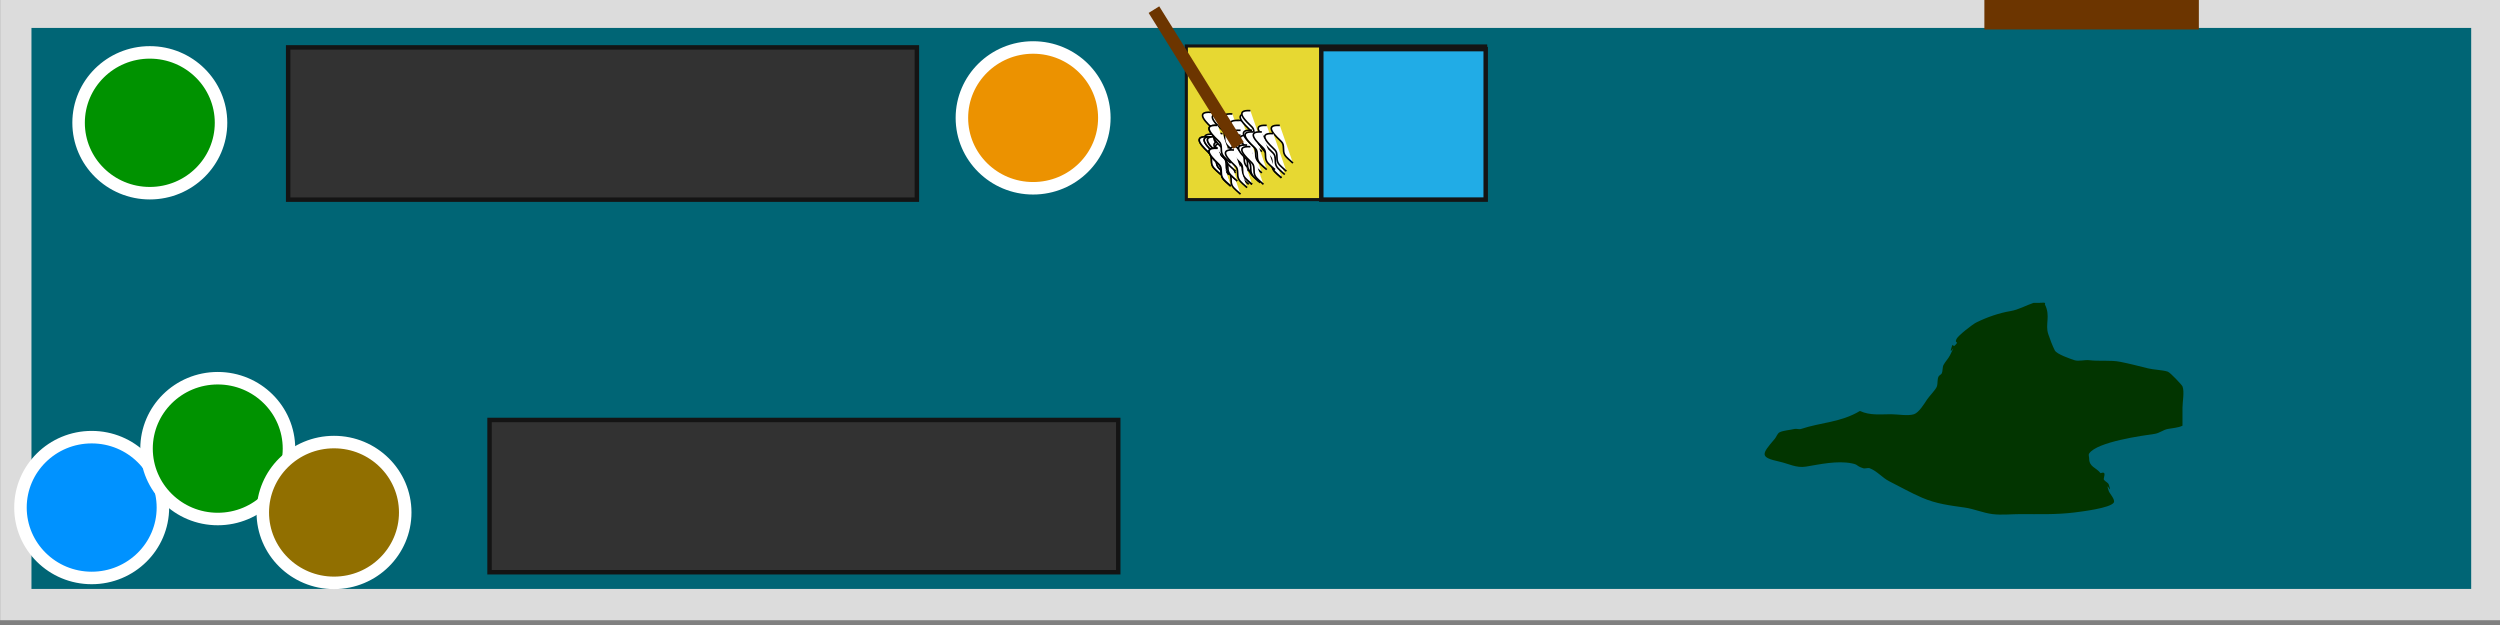 <?xml version="1.0" encoding="UTF-8" standalone="no"?>
<svg
   xmlns:dc="http://purl.org/dc/elements/1.1/"
   xmlns:cc="http://creativecommons.org/ns#"
   xmlns:rdf="http://www.w3.org/1999/02/22-rdf-syntax-ns#"
   xmlns:svg="http://www.w3.org/2000/svg"
   xmlns="http://www.w3.org/2000/svg"
   xmlns:sodipodi="http://sodipodi.sourceforge.net/DTD/sodipodi-0.dtd"
   xmlns:inkscape="http://www.inkscape.org/namespaces/inkscape"
   sodipodi:docname="janitorial.svg"
   inkscape:version="1.0 (4035a4fb49, 2020-05-01)"
   id="svg1084"
   version="1.1"
   viewBox="0 0 400 100"
   height="100mm"
   width="400mm">
  <rect x="0" y="0" width="400" height="100" fill="#808080" stroke="none"/>
  <defs
     id="defs1078" />
  <sodipodi:namedview
     inkscape:window-maximized="1"
     inkscape:window-y="-8"
     inkscape:window-x="1272"
     inkscape:window-height="1377"
     inkscape:window-width="2560"
     showgrid="false"
     inkscape:document-rotation="0"
     inkscape:current-layer="layer1"
     inkscape:document-units="mm"
     inkscape:cy="287.24369"
     inkscape:cx="684.13851"
     inkscape:zoom="1.01"
     inkscape:pageshadow="2"
     inkscape:pageopacity="0.0"
     borderopacity="1.0"
     bordercolor="#666666"
     pagecolor="#ffffff"
     id="base" />
  <g
     id="layer1"
     inkscape:groupmode="layer"
     inkscape:label="Layer 1">
    <rect
       y="1.964"
       x="2.53"
       height="94.768"
       width="395.363"
       id="rect1647"
       style="fill:#006575;fill-opacity:1;stroke:#dcdcdc;stroke-width:5.007;stroke-miterlimit:4;stroke-dasharray:none;stroke-dashoffset:0;stroke-opacity:1" />
    <ellipse
       ry="11.264"
       rx="11.395"
       cy="19.647"
       cx="23.97"
       id="path1649"
       style="fill:#009200;fill-opacity:1;stroke:#ffffff;stroke-width:2;stroke-miterlimit:4;stroke-dasharray:none;stroke-dashoffset:0;stroke-opacity:1" />
    <ellipse
       style="fill:#0092ff;fill-opacity:1;stroke:#ffffff;stroke-width:2;stroke-miterlimit:4;stroke-dasharray:none;stroke-dashoffset:0;stroke-opacity:1"
       id="path1649-4"
       cx="14.67"
       cy="81.209"
       rx="11.395"
       ry="11.264" />
    <ellipse
       style="fill:#009200;fill-opacity:1;stroke:#ffffff;stroke-width:2;stroke-miterlimit:4;stroke-dasharray:none;stroke-dashoffset:0;stroke-opacity:1"
       id="path1649-3"
       cx="34.841"
       cy="71.778"
       rx="11.395"
       ry="11.264" />
    <ellipse
       style="fill:#916f00;fill-opacity:1;stroke:#ffffff;stroke-width:2;stroke-miterlimit:4;stroke-dasharray:none;stroke-dashoffset:0;stroke-opacity:1"
       id="path1649-7"
       cx="53.441"
       cy="81.995"
       rx="11.395"
       ry="11.264" />
    <ellipse
       style="fill:#ec9200;fill-opacity:1;stroke:#ffffff;stroke-width:2;stroke-miterlimit:4;stroke-dasharray:none;stroke-dashoffset:0;stroke-opacity:1"
       id="path1649-36"
       cx="165.299"
       cy="18.861"
       rx="11.395"
       ry="11.264" />
    <rect
       y="7.581"
       x="46.106"
       height="24.363"
       width="100.594"
       id="rect1711"
       style="fill:#323232;fill-opacity:1;stroke:#141414;stroke-width:0.714;stroke-miterlimit:4;stroke-dasharray:none;stroke-dashoffset:0;stroke-opacity:1" />
    <rect
       style="fill:#323232;fill-opacity:1;stroke:#141414;stroke-width:0.714;stroke-miterlimit:4;stroke-dasharray:none;stroke-dashoffset:0;stroke-opacity:1"
       id="rect1711-6"
       width="100.594"
       height="24.363"
       x="78.327"
       y="67.194" />
    <rect
       style="fill:#e7d832;fill-opacity:1;stroke:#141414;stroke-width:0.495;stroke-miterlimit:4;stroke-dasharray:none;stroke-dashoffset:0;stroke-opacity:1"
       id="rect1711-3"
       width="47.897"
       height="24.582"
       x="189.814"
       y="7.356" />
    <rect
       y="7.859"
       x="211.405"
       height="24.079"
       width="26.306"
       id="rect1734"
       style="fill:#21ace6;fill-opacity:1;stroke:#141414;stroke-width:0.714;stroke-miterlimit:4;stroke-dasharray:none;stroke-dashoffset:0;stroke-opacity:1" />
    <path
       id="path1736"
       d="m 194.115,21.481 c -2.86,-0.192 -0.465,1.892 0.262,2.62 0.552,0.552 0.12,1.423 0.524,2.096 0.285,0.476 0.913,0.913 1.31,1.31"
       style="fill:#ffffff;stroke:#000000;stroke-width:0.265px;stroke-linecap:butt;stroke-linejoin:miter;stroke-opacity:1;fill-opacity:1" />
    <path
       style="fill:#ffffff;fill-opacity:1;stroke:#000000;stroke-width:0.265px;stroke-linecap:butt;stroke-linejoin:miter;stroke-opacity:1"
       d="m 193.771,17.971 c -2.86,-0.192 -0.465,1.892 0.262,2.62 0.552,0.552 0.12,1.423 0.524,2.096 0.285,0.476 0.913,0.913 1.31,1.31"
       id="path1736-0" />
    <path
       style="fill:#ffffff;fill-opacity:1;stroke:#000000;stroke-width:0.265px;stroke-linecap:butt;stroke-linejoin:miter;stroke-opacity:1"
       d="m 196.391,25.044 c -2.86,-0.192 -0.465,1.892 0.262,2.62 0.552,0.552 0.12,1.423 0.524,2.096 0.285,0.476 0.913,0.913 1.31,1.31"
       id="path1736-1" />
    <path
       style="fill:#ffffff;fill-opacity:1;stroke:#000000;stroke-width:0.265px;stroke-linecap:butt;stroke-linejoin:miter;stroke-opacity:1"
       d="m 197.7,23.472 c -2.86,-0.192 -0.465,1.892 0.262,2.62 0.552,0.552 0.12,1.423 0.524,2.096 0.285,0.476 0.913,0.913 1.31,1.31"
       id="path1736-7" />
    <path
       style="fill:#ffffff;fill-opacity:1;stroke:#000000;stroke-width:0.265px;stroke-linecap:butt;stroke-linejoin:miter;stroke-opacity:1"
       d="m 195.605,18.233 c -2.86,-0.192 -0.465,1.892 0.262,2.62 0.552,0.552 0.12,1.423 0.524,2.096 0.285,0.476 0.913,0.913 1.31,1.31"
       id="path1736-5" />
    <path
       style="fill:#ffffff;fill-opacity:1;stroke:#000000;stroke-width:0.265px;stroke-linecap:butt;stroke-linejoin:miter;stroke-opacity:1"
       d="m 198.748,19.28 c -2.86,-0.192 -0.465,1.892 0.262,2.62 0.552,0.552 0.12,1.423 0.524,2.096 0.285,0.476 0.913,0.913 1.31,1.31"
       id="path1736-3" />
    <path
       style="fill:#ffffff;fill-opacity:1;stroke:#000000;stroke-width:0.265px;stroke-linecap:butt;stroke-linejoin:miter;stroke-opacity:1"
       d="m 199.272,22.948 c -2.86,-0.192 -0.465,1.892 0.262,2.62 0.552,0.552 0.12,1.423 0.524,2.096 0.285,0.476 0.913,0.913 1.31,1.31"
       id="path1736-8" />
    <path
       style="fill:#ffffff;fill-opacity:1;stroke:#000000;stroke-width:0.265px;stroke-linecap:butt;stroke-linejoin:miter;stroke-opacity:1"
       d="m 197.438,21.376 c -2.86,-0.192 -0.465,1.892 0.262,2.62 0.552,0.552 0.12,1.423 0.524,2.096 0.285,0.476 0.913,0.913 1.31,1.31"
       id="path1736-4" />
    <path
       style="fill:#ffffff;fill-opacity:1;stroke:#000000;stroke-width:0.265px;stroke-linecap:butt;stroke-linejoin:miter;stroke-opacity:1"
       d="m 193.247,21.9 c -2.86,-0.192 -0.465,1.892 0.262,2.62 0.552,0.552 0.12,1.423 0.524,2.096 0.285,0.476 0.913,0.913 1.31,1.31"
       id="path1736-9" />
    <path
       style="fill:#ffffff;fill-opacity:1;stroke:#000000;stroke-width:0.265px;stroke-linecap:butt;stroke-linejoin:miter;stroke-opacity:1"
       d="m 193.247,21.9 c -2.86,-0.192 -0.465,1.892 0.262,2.62 0.552,0.552 0.12,1.423 0.524,2.096 0.285,0.476 0.913,0.913 1.31,1.31"
       id="path1736-753" />
    <path
       style="fill:#ffffff;fill-opacity:1;stroke:#000000;stroke-width:0.265px;stroke-linecap:butt;stroke-linejoin:miter;stroke-opacity:1"
       d="m 194.033,21.9 c -2.86,-0.192 -0.465,1.892 0.262,2.62 0.552,0.552 0.12,1.423 0.524,2.096 0.285,0.476 0.913,0.913 1.31,1.31"
       id="path1736-80" />
    <path
       style="fill:#ffffff;fill-opacity:1;stroke:#000000;stroke-width:0.265px;stroke-linecap:butt;stroke-linejoin:miter;stroke-opacity:1"
       d="m 194.033,21.9 c -2.86,-0.192 -0.465,1.892 0.262,2.62 0.552,0.552 0.12,1.423 0.524,2.096 0.285,0.476 0.913,0.913 1.31,1.31"
       id="path1736-09" />
    <path
       style="fill:#ffffff;fill-opacity:1;stroke:#000000;stroke-width:0.265px;stroke-linecap:butt;stroke-linejoin:miter;stroke-opacity:1"
       d="m 194.557,21.9 c -2.86,-0.192 -0.465,1.892 0.262,2.62 0.552,0.552 0.12,1.423 0.524,2.096 0.285,0.476 0.913,0.913 1.31,1.31"
       id="path1736-6" />
    <path
       style="fill:#ffffff;fill-opacity:1;stroke:#000000;stroke-width:0.265px;stroke-linecap:butt;stroke-linejoin:miter;stroke-opacity:1"
       d="m 194.557,21.9 c -2.86,-0.192 -0.465,1.892 0.262,2.62 0.552,0.552 0.12,1.423 0.524,2.096 0.285,0.476 0.913,0.913 1.31,1.31"
       id="path1736-32" />
    <path
       style="fill:#ffffff;fill-opacity:1;stroke:#000000;stroke-width:0.265px;stroke-linecap:butt;stroke-linejoin:miter;stroke-opacity:1"
       d="m 197.7,21.376 c -2.86,-0.192 -0.465,1.892 0.262,2.62 0.552,0.552 0.12,1.423 0.524,2.096 0.285,0.476 0.913,0.913 1.31,1.31"
       id="path1736-48" />
    <path
       style="fill:#ffffff;fill-opacity:1;stroke:#000000;stroke-width:0.265px;stroke-linecap:butt;stroke-linejoin:miter;stroke-opacity:1"
       d="m 197.962,21.114 c -2.86,-0.192 -0.465,1.892 0.262,2.62 0.552,0.552 0.12,1.423 0.524,2.096 0.285,0.476 0.913,0.913 1.31,1.31"
       id="path1736-64" />
    <path
       style="fill:#ffffff;fill-opacity:1;stroke:#000000;stroke-width:0.265px;stroke-linecap:butt;stroke-linejoin:miter;stroke-opacity:1"
       d="m 197.176,18.233 c -2.86,-0.192 -0.465,1.892 0.262,2.62 0.552,0.552 0.12,1.423 0.524,2.096 0.285,0.476 0.913,0.913 1.31,1.31"
       id="path1736-05" />
    <path
       style="fill:#ffffff;fill-opacity:1;stroke:#000000;stroke-width:0.265px;stroke-linecap:butt;stroke-linejoin:miter;stroke-opacity:1"
       d="m 195.343,18.233 c -2.86,-0.192 -0.465,1.892 0.262,2.62 0.552,0.552 0.12,1.423 0.524,2.096 0.285,0.476 0.913,0.913 1.31,1.31"
       id="path1736-60" />
    <path
       style="fill:#ffffff;fill-opacity:1;stroke:#000000;stroke-width:0.265px;stroke-linecap:butt;stroke-linejoin:miter;stroke-opacity:1"
       d="m 194.819,20.066 c -2.86,-0.192 -0.465,1.892 0.262,2.62 0.552,0.552 0.12,1.423 0.524,2.096 0.285,0.476 0.913,0.913 1.31,1.31"
       id="path1736-053" />
    <path
       style="fill:#ffffff;fill-opacity:1;stroke:#000000;stroke-width:0.265px;stroke-linecap:butt;stroke-linejoin:miter;stroke-opacity:1"
       d="m 195.605,21.638 c -2.86,-0.192 -0.465,1.892 0.262,2.62 0.552,0.552 0.12,1.423 0.524,2.096 0.285,0.476 0.913,0.913 1.31,1.31"
       id="path1736-30" />
    <path
       style="fill:#ffffff;fill-opacity:1;stroke:#000000;stroke-width:0.265px;stroke-linecap:butt;stroke-linejoin:miter;stroke-opacity:1"
       d="m 195.605,22.686 c -2.86,-0.192 -0.465,1.892 0.262,2.62 0.552,0.552 0.12,1.423 0.524,2.096 0.285,0.476 0.913,0.913 1.31,1.31"
       id="path1736-94" />
    <path
       style="fill:#ffffff;fill-opacity:1;stroke:#000000;stroke-width:0.265px;stroke-linecap:butt;stroke-linejoin:miter;stroke-opacity:1"
       d="m 195.867,22.948 c -2.86,-0.192 -0.465,1.892 0.262,2.62 0.552,0.552 0.12,1.423 0.524,2.096 0.285,0.476 0.913,0.913 1.31,1.31"
       id="path1736-485" />
    <path
       style="fill:#ffffff;fill-opacity:1;stroke:#000000;stroke-width:0.265px;stroke-linecap:butt;stroke-linejoin:miter;stroke-opacity:1"
       d="m 198.224,23.472 c -2.86,-0.192 -0.465,1.892 0.262,2.62 0.552,0.552 0.12,1.423 0.524,2.096 0.285,0.476 0.913,0.913 1.31,1.31"
       id="path1736-91" />
    <path
       style="fill:#ffffff;fill-opacity:1;stroke:#000000;stroke-width:0.265px;stroke-linecap:butt;stroke-linejoin:miter;stroke-opacity:1"
       d="m 198.224,23.472 c -2.86,-0.192 -0.465,1.892 0.262,2.62 0.552,0.552 0.12,1.423 0.524,2.096 0.285,0.476 0.913,0.913 1.31,1.31"
       id="path1736-052" />
    <path
       style="fill:#ffffff;fill-opacity:1;stroke:#000000;stroke-width:0.265px;stroke-linecap:butt;stroke-linejoin:miter;stroke-opacity:1"
       d="m 195.605,21.376 c -2.86,-0.192 -0.465,1.892 0.262,2.62 0.552,0.552 0.12,1.423 0.524,2.096 0.285,0.476 0.913,0.913 1.31,1.31"
       id="path1736-093" />
    <path
       style="fill:#ffffff;fill-opacity:1;stroke:#000000;stroke-width:0.265px;stroke-linecap:butt;stroke-linejoin:miter;stroke-opacity:1"
       d="m 194.819,20.066 c -2.86,-0.192 -0.465,1.892 0.262,2.62 0.552,0.552 0.12,1.423 0.524,2.096 0.285,0.476 0.913,0.913 1.31,1.31"
       id="path1736-2" />
    <path
       style="fill:#ffffff;fill-opacity:1;stroke:#000000;stroke-width:0.265px;stroke-linecap:butt;stroke-linejoin:miter;stroke-opacity:1"
       d="m 198.224,19.28 c -2.86,-0.192 -0.465,1.892 0.262,2.62 0.552,0.552 0.12,1.423 0.524,2.096 0.285,0.476 0.913,0.913 1.31,1.31"
       id="path1736-41" />
    <path
       style="fill:#ffffff;fill-opacity:1;stroke:#000000;stroke-width:0.265px;stroke-linecap:butt;stroke-linejoin:miter;stroke-opacity:1"
       d="m 198.486,20.852 c -2.86,-0.192 -0.465,1.892 0.262,2.62 0.552,0.552 0.12,1.423 0.524,2.096 0.285,0.476 0.913,0.913 1.31,1.31"
       id="path1736-912" />
    <path
       style="fill:#ffffff;fill-opacity:1;stroke:#000000;stroke-width:0.265px;stroke-linecap:butt;stroke-linejoin:miter;stroke-opacity:1"
       d="m 198.486,21.638 c -2.86,-0.192 -0.465,1.892 0.262,2.62 0.552,0.552 0.12,1.423 0.524,2.096 0.285,0.476 0.913,0.913 1.31,1.31"
       id="path1736-66" />
    <path
       style="fill:#ffffff;fill-opacity:1;stroke:#000000;stroke-width:0.265px;stroke-linecap:butt;stroke-linejoin:miter;stroke-opacity:1"
       d="m 199.01,22.424 c -2.86,-0.192 -0.465,1.892 0.262,2.62 0.552,0.552 0.12,1.423 0.524,2.096 0.285,0.476 0.913,0.913 1.31,1.31"
       id="path1736-93" />
    <path
       style="fill:#ffffff;fill-opacity:1;stroke:#000000;stroke-width:0.265px;stroke-linecap:butt;stroke-linejoin:miter;stroke-opacity:1"
       d="m 199.534,22.424 c -2.86,-0.192 -0.465,1.892 0.262,2.62 0.552,0.552 0.12,1.423 0.524,2.096 0.285,0.476 0.913,0.913 1.31,1.31"
       id="path1736-11" />
    <path
       style="fill:#ffffff;fill-opacity:1;stroke:#000000;stroke-width:0.265px;stroke-linecap:butt;stroke-linejoin:miter;stroke-opacity:1"
       d="m 199.796,18.233 c -2.86,-0.192 -0.465,1.892 0.262,2.62 0.552,0.552 0.12,1.423 0.524,2.096 0.285,0.476 0.913,0.913 1.31,1.31"
       id="path1736-58" />
    <path
       style="fill:#ffffff;fill-opacity:1;stroke:#000000;stroke-width:0.265px;stroke-linecap:butt;stroke-linejoin:miter;stroke-opacity:1"
       d="m 200.058,17.709 c -2.86,-0.192 -0.465,1.892 0.262,2.62 0.552,0.552 0.12,1.423 0.524,2.096 0.285,0.476 0.913,0.913 1.31,1.31"
       id="path1736-582" />
    <path
       style="fill:#ffffff;fill-opacity:1;stroke:#000000;stroke-width:0.265px;stroke-linecap:butt;stroke-linejoin:miter;stroke-opacity:1"
       d="m 199.796,21.638 c -2.86,-0.192 -0.465,1.892 0.262,2.62 0.552,0.552 0.12,1.423 0.524,2.096 0.285,0.476 0.913,0.913 1.31,1.31"
       id="path1736-83" />
    <path
       style="fill:#ffffff;fill-opacity:1;stroke:#000000;stroke-width:0.265px;stroke-linecap:butt;stroke-linejoin:miter;stroke-opacity:1"
       d="m 199.534,23.21 c -2.86,-0.192 -0.465,1.892 0.262,2.62 0.552,0.552 0.12,1.423 0.524,2.096 0.285,0.476 0.913,0.913 1.31,1.31"
       id="path1736-45" />
    <path
       style="fill:#ffffff;fill-opacity:1;stroke:#000000;stroke-width:0.265px;stroke-linecap:butt;stroke-linejoin:miter;stroke-opacity:1"
       d="m 200.058,23.472 c -2.86,-0.192 -0.465,1.892 0.262,2.62 0.552,0.552 0.12,1.423 0.524,2.096 0.285,0.476 0.913,0.913 1.31,1.31"
       id="path1736-35" />
    <path
       style="fill:#ffffff;fill-opacity:1;stroke:#000000;stroke-width:0.265px;stroke-linecap:butt;stroke-linejoin:miter;stroke-opacity:1"
       d="m 204.773,20.066 c -2.86,-0.192 -0.465,1.892 0.262,2.62 0.552,0.552 0.12,1.423 0.524,2.096 0.285,0.476 0.913,0.913 1.31,1.31"
       id="path1736-96" />
    <path
       style="fill:#ffffff;fill-opacity:1;stroke:#000000;stroke-width:0.265px;stroke-linecap:butt;stroke-linejoin:miter;stroke-opacity:1"
       d="m 202.678,20.066 c -2.86,-0.192 -0.465,1.892 0.262,2.62 0.552,0.552 0.12,1.423 0.524,2.096 0.285,0.476 0.913,0.913 1.31,1.31"
       id="path1736-50" />
    <path
       style="fill:#ffffff;fill-opacity:1;stroke:#000000;stroke-width:0.265px;stroke-linecap:butt;stroke-linejoin:miter;stroke-opacity:1"
       d="m 200.32,20.852 c -2.86,-0.192 -0.465,1.892 0.262,2.62 0.552,0.552 0.12,1.423 0.524,2.096 0.285,0.476 0.913,0.913 1.31,1.31"
       id="path1736-33" />
    <path
       style="fill:#ffffff;fill-opacity:1;stroke:#000000;stroke-width:0.265px;stroke-linecap:butt;stroke-linejoin:miter;stroke-opacity:1"
       d="m 200.582,21.114 c -2.86,-0.192 -0.465,1.892 0.262,2.62 0.552,0.552 0.12,1.423 0.524,2.096 0.285,0.476 0.913,0.913 1.31,1.31"
       id="path1736-08" />
    <path
       style="fill:#ffffff;fill-opacity:1;stroke:#000000;stroke-width:0.265px;stroke-linecap:butt;stroke-linejoin:miter;stroke-opacity:1"
       d="m 202.94,22.424 c -2.86,-0.192 -0.465,1.892 0.262,2.62 0.552,0.552 0.12,1.423 0.524,2.096 0.285,0.476 0.913,0.913 1.31,1.31"
       id="path1736-88" />
    <path
       style="fill:#ffffff;fill-opacity:1;stroke:#000000;stroke-width:0.265px;stroke-linecap:butt;stroke-linejoin:miter;stroke-opacity:1"
       d="m 202.94,22.424 c -2.86,-0.192 -0.465,1.892 0.262,2.62 0.552,0.552 0.12,1.423 0.524,2.096 0.285,0.476 0.913,0.913 1.31,1.31"
       id="path1736-504" />
    <path
       style="fill:#ffffff;fill-opacity:1;stroke:#000000;stroke-width:0.265px;stroke-linecap:butt;stroke-linejoin:miter;stroke-opacity:1"
       d="m 203.464,21.9 c -2.86,-0.192 -0.465,1.892 0.262,2.62 0.552,0.552 0.12,1.423 0.524,2.096 0.285,0.476 0.913,0.913 1.31,1.31"
       id="path1736-62" />
    <path
       style="fill:#ffffff;fill-opacity:1;stroke:#000000;stroke-width:0.265px;stroke-linecap:butt;stroke-linejoin:miter;stroke-opacity:1"
       d="m 203.726,21.376 c -2.86,-0.192 -0.465,1.892 0.262,2.62 0.552,0.552 0.12,1.423 0.524,2.096 0.285,0.476 0.913,0.913 1.31,1.31"
       id="path1736-85" />
    <path
       style="fill:#ffffff;fill-opacity:1;stroke:#000000;stroke-width:0.265px;stroke-linecap:butt;stroke-linejoin:miter;stroke-opacity:1"
       d="m 201.892,21.114 c -2.86,-0.192 -0.465,1.892 0.262,2.62 0.552,0.552 0.12,1.423 0.524,2.096 0.285,0.476 0.913,0.913 1.31,1.31"
       id="path1736-74" />
    <path
       style="fill:#ffffff;fill-opacity:1;stroke:#000000;stroke-width:0.265px;stroke-linecap:butt;stroke-linejoin:miter;stroke-opacity:1"
       d="m 197.438,23.996 c -2.86,-0.192 -0.465,1.892 0.262,2.62 0.552,0.552 0.12,1.423 0.524,2.096 0.285,0.476 0.913,0.913 1.31,1.31"
       id="path1736-56" />
    <path
       style="fill:#ffffff;fill-opacity:1;stroke:#000000;stroke-width:0.265px;stroke-linecap:butt;stroke-linejoin:miter;stroke-opacity:1"
       d="m 194.819,23.734 c -2.86,-0.192 -0.465,1.892 0.262,2.62 0.552,0.552 0.12,1.423 0.524,2.096 0.285,0.476 0.913,0.913 1.31,1.31"
       id="path1736-28" />
    <path
       style="fill:#ffffff;fill-opacity:1;stroke:#000000;stroke-width:0.265px;stroke-linecap:butt;stroke-linejoin:miter;stroke-opacity:1"
       d="m 194.819,23.734 c -2.86,-0.192 -0.465,1.892 0.262,2.62 0.552,0.552 0.12,1.423 0.524,2.096 0.285,0.476 0.913,0.913 1.31,1.31"
       id="path1736-410" />
    <path
       style="fill:#ffffff;fill-opacity:1;stroke:#000000;stroke-width:0.265px;stroke-linecap:butt;stroke-linejoin:miter;stroke-opacity:1"
       d="m 194.819,23.734 c -2.86,-0.192 -0.465,1.892 0.262,2.62 0.552,0.552 0.12,1.423 0.524,2.096 0.285,0.476 0.913,0.913 1.31,1.31"
       id="path1736-79" />
    <rect
       transform="rotate(-31.901)"
       y="98.875"
       x="154.929"
       height="25.61"
       width="1.999"
       id="rect2146"
       style="fill:#6c3500;fill-opacity:1;stroke:none;stroke-width:0.371;stroke-miterlimit:4;stroke-dasharray:none;stroke-dashoffset:0;stroke-opacity:1" />
    <rect
       y="-0.524"
       x="317.5"
       height="5.239"
       width="34.317"
       id="rect2148"
       style="fill:#6c3500;fill-opacity:1;stroke:none;stroke-width:0.714;stroke-miterlimit:4;stroke-dasharray:none;stroke-dashoffset:0;stroke-opacity:1" />
    <path
       id="path2150"
       d="m 297.591,65.753 c 1.604,0.751 3.277,0.524 4.977,0.524 1.014,0 2.732,0.312 3.667,0 0.811,-0.27 1.668,-1.715 2.096,-2.358 0.37,-0.555 1.397,-1.57 1.572,-2.096 0.168,-0.504 0.028,-1.103 0.262,-1.572 0.11,-0.221 0.413,-0.303 0.524,-0.524 0.154,-0.307 0.093,-0.972 0.262,-1.31 0.26,-0.52 0.781,-1.037 1.048,-1.572 1.265,-2.53 -0.337,0.489 0.262,-1.31 0.273,-0.818 0.175,0.087 0.524,-0.262 0.804,-0.804 -0.153,-0.218 0.262,-1.048 0.282,-0.565 2.552,-2.324 3.144,-2.62 1.702,-0.851 3.678,-1.53 5.501,-1.834 1.273,-0.212 2.482,-0.915 3.667,-1.31 0.074,-0.025 1.31,0.017 1.31,0 0,-0.087 -0.349,0 -0.262,0 0.262,0 0.537,-0.083 0.786,0 0.083,0.028 -0.039,0.184 0,0.262 0.913,1.827 0.01,3.172 0.524,4.715 0.303,0.908 0.659,1.843 1.048,2.62 0.307,0.615 2.51,1.361 3.144,1.572 0.654,0.218 1.69,-0.083 2.358,0 1.588,0.199 3.415,-0.051 4.977,0.262 1.491,0.298 2.985,0.681 4.453,1.048 0.894,0.224 2.318,0.249 3.144,0.524 0.409,0.136 2.267,2.131 2.358,2.358 0.335,0.837 0,2.477 0,3.406 0,0.845 0.012,2.876 0,2.882 -0.697,0.348 -1.621,0.377 -2.358,0.524 -0.747,0.149 -1.342,0.678 -2.096,0.786 -1.924,0.275 -9.225,1.263 -10.479,3.144 -0.145,0.218 0,0.524 0,0.786 0,1.375 1.081,1.417 1.834,2.358 1.109,-0.417 0.375,0.825 0.524,1.048 0.205,0.308 0.669,0.434 0.786,0.786 0.701,2.102 -0.701,-1.054 0,1.048 0.117,0.352 1.09,1.378 0.786,1.834 -0.578,0.868 -5.11,1.425 -6.287,1.572 -2.867,0.358 -5.74,0.262 -8.645,0.262 -1.447,0 -3.023,0.179 -4.453,0 -1.516,-0.19 -2.958,-0.834 -4.453,-1.048 -2.383,-0.34 -4.499,-0.581 -6.811,-1.572 -1.814,-0.778 -3.508,-1.754 -5.239,-2.62 -1.162,-0.581 -1.884,-1.592 -3.144,-2.096 -0.293,-0.117 -0.753,0.098 -1.048,0 -1.278,-0.426 -0.689,-0.557 -1.834,-0.786 -2.331,-0.466 -5.084,0.149 -7.335,0.524 -1.524,0.254 -2.753,-0.466 -4.191,-0.786 -3.221,-0.716 -2.953,-1.139 -0.786,-3.667 0.284,-0.331 0.395,-0.853 0.786,-1.048 0.567,-0.283 1.675,-0.353 2.358,-0.524 0.322,-0.081 0.733,0.105 1.048,0 3.227,-1.076 6.349,-1.032 9.431,-2.882 z"
       style="fill:#023500;stroke:none;stroke-width:0.265px;stroke-linecap:butt;stroke-linejoin:miter;stroke-opacity:1;fill-opacity:1" />
  </g>
</svg>
